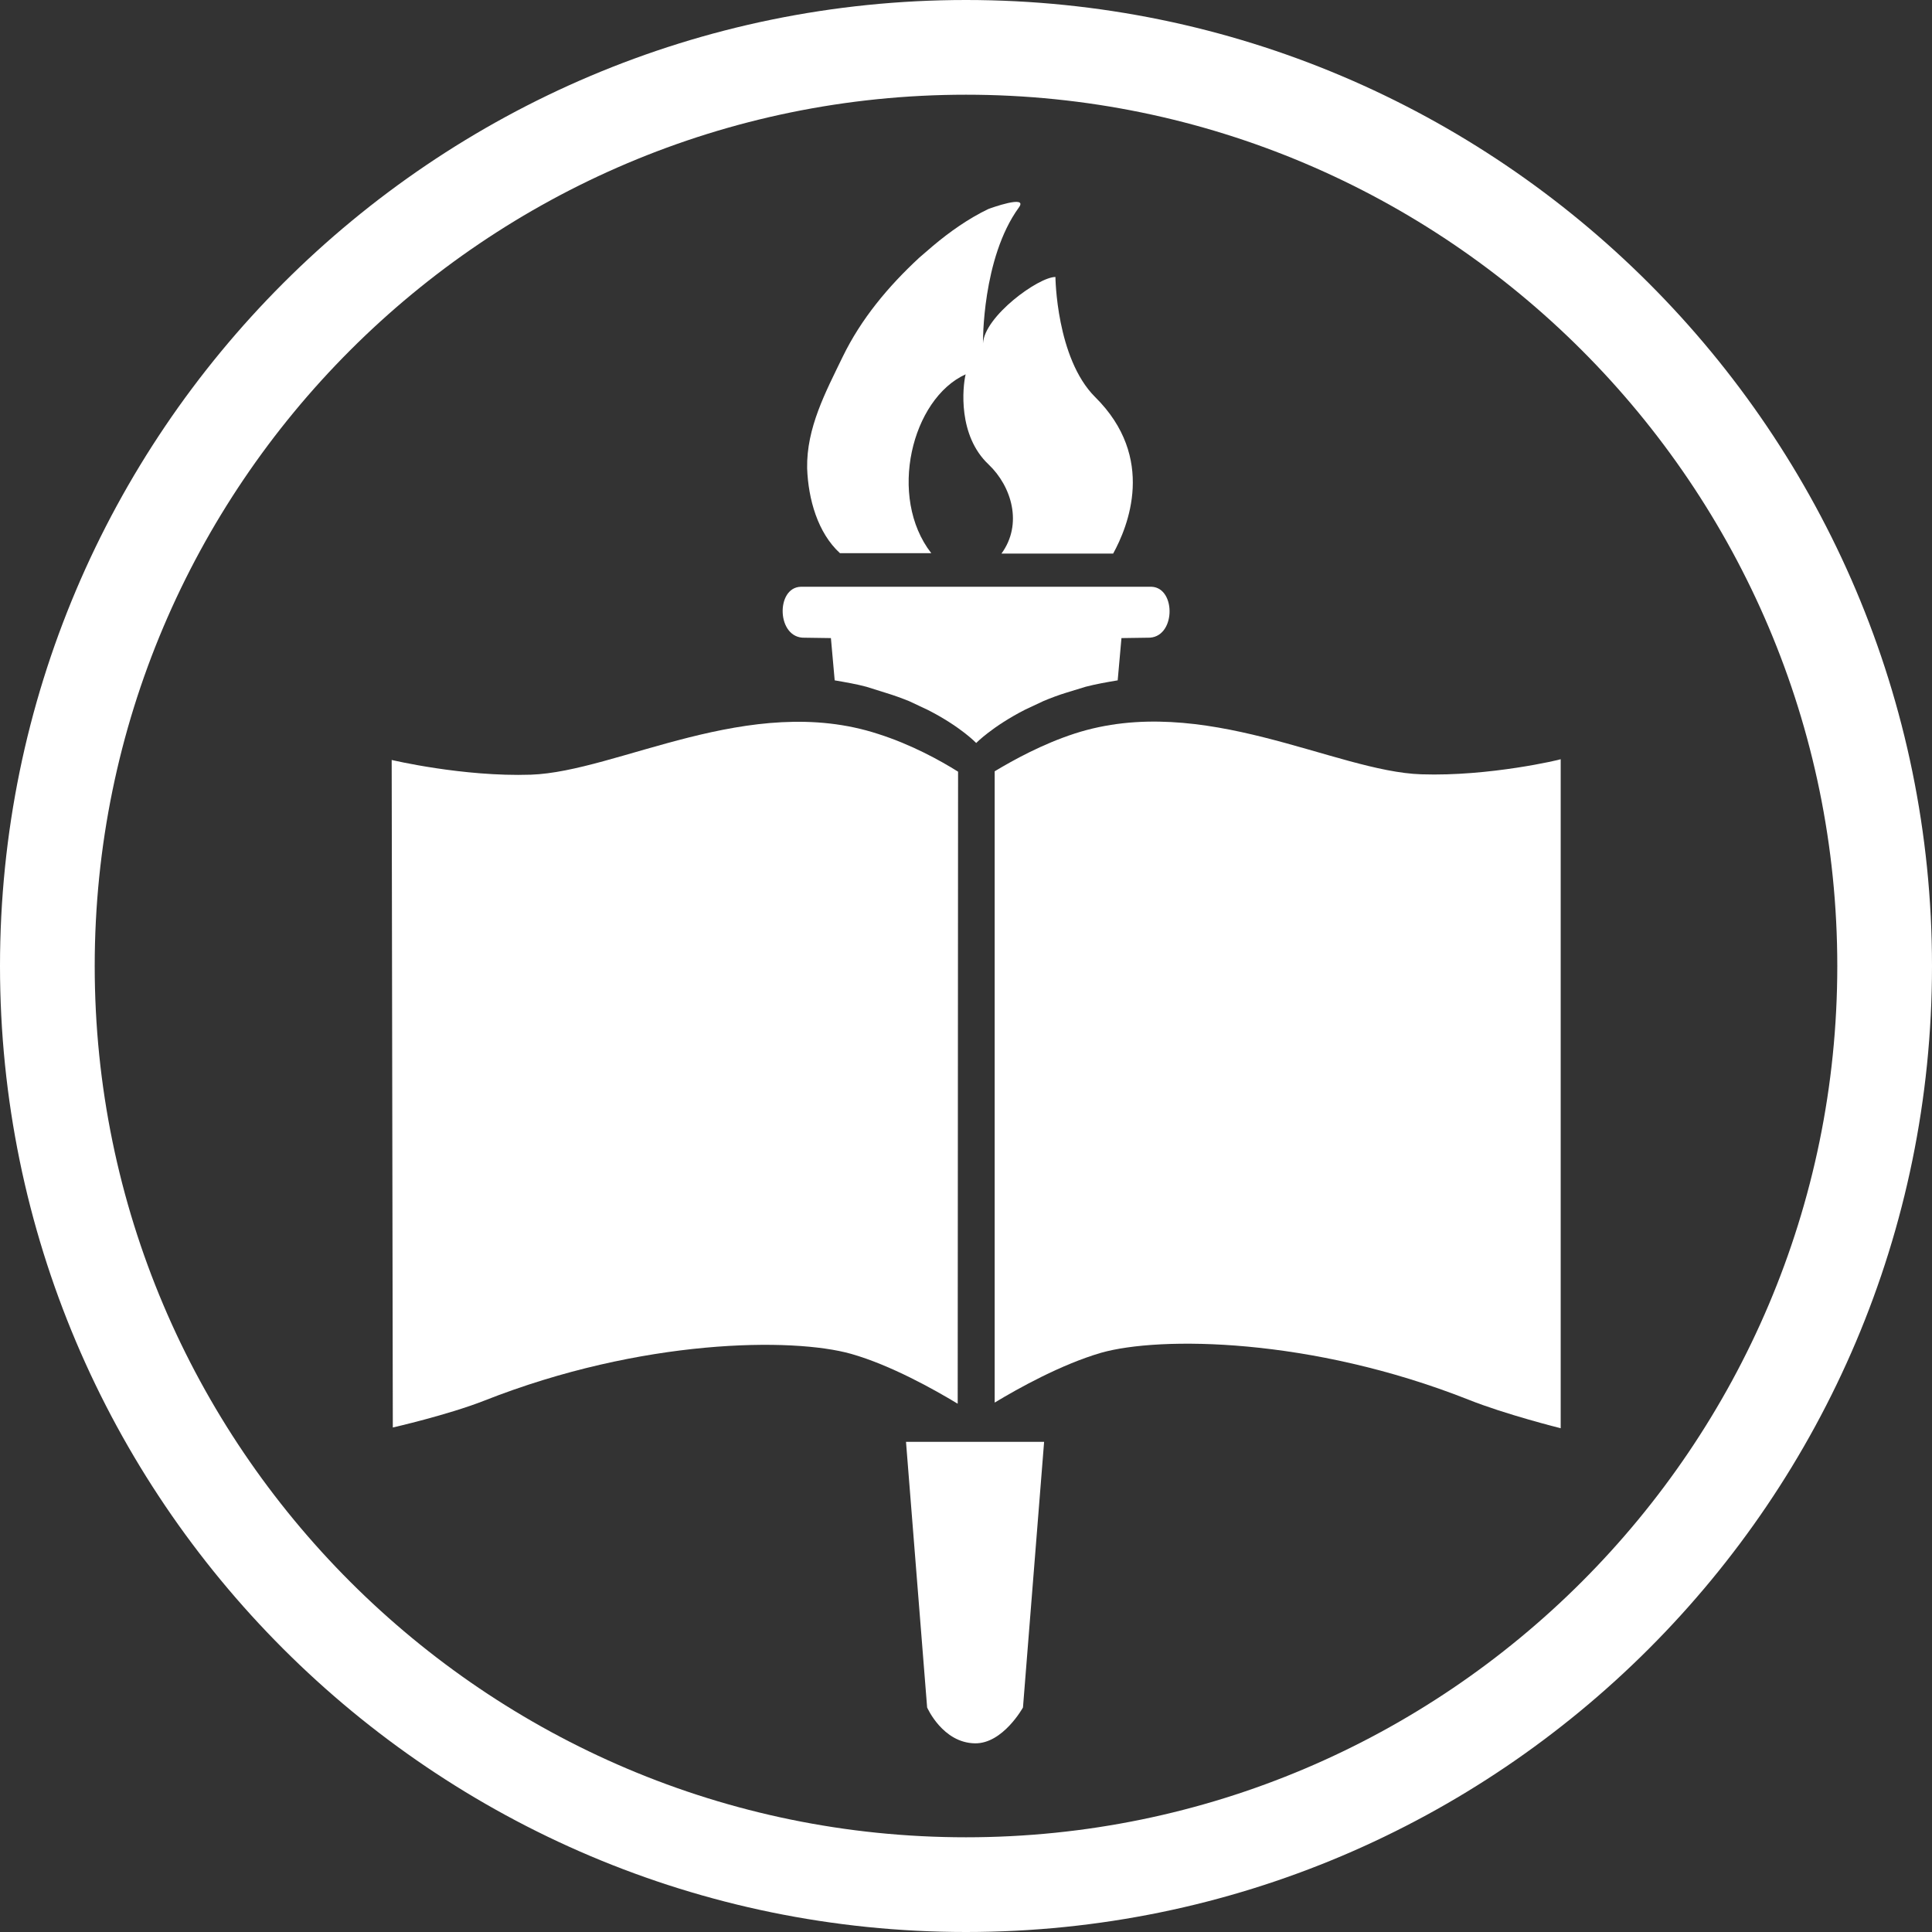 <?xml version="1.0" encoding="utf-8"?>

<svg version="1.1" id="Layer_1" focusable="false" xmlns="http://www.w3.org/2000/svg" xmlns:xlink="http://www.w3.org/1999/xlink"
	 x="0px" y="0px" viewBox="0 0 512 512" style="enable-background:new 0 0 512 512;" xml:space="preserve">
<rect x="0" y="0" width="512" height="512" fill="#333333" stroke="none"/>
<style type="text/css">
	.st0{fill:#FFFFFF;}
</style>
<g>
	<path class="st0" d="M276.7,382.1l-5.6,70.4c0,0-5.3,9.6-12.7,9.5c-8.6-0.1-12.7-9.5-12.7-9.5l-5.6-70.4H276.7z"/>
	<path class="st0" d="M282.8,183.5c-2.3,0.7-4.4,1.5-6.3,2.3l-4.9,2.3c-8.6,4.4-12.9,8.8-12.9,8.8s-4.2-4.4-12.9-8.8l-4.9-2.3
		c-2-0.8-3.9-1.5-6.2-2.2l-5.1-1.6c-2.6-0.7-5.5-1.2-8.4-1.7l-1-11.2l-6.9-0.1c-7.5,0.3-7.8-13.3-1.1-13.5c0,0,23.4,0,46.5,0
		c23.2,0,46.5,0,46.5,0c6.6,0.3,6.4,13.8-1.1,13.5l-6.9,0.1l-1,11.2c-3,0.5-5.8,1-8.5,1.7L282.8,183.5z"/>
	<g>
		<path class="st0" d="M256,512C114.8,512,0,397.2,0,256S114.8,0,256,0s256,114.8,256,256S397.2,512,256,512z M256,25.1
			C128.7,25.1,25.1,128.7,25.1,256S128.7,486.9,256,486.9S486.9,383.3,486.9,256S383.3,25.1,256,25.1z"/>
	</g>
	<g>
		<path class="st0" d="M253.9,204.5c-4.8-3-12.4-7.2-21.2-10c-34-11.1-69.1,10-92,10.8c-18,0.6-36.9-3.9-36.9-3.9l0.3,176.9
			c0,0,14.5-3.3,24.2-7.1c41.8-16.5,81.8-16.8,97.3-12.4c10.5,3,21.9,9.4,28.2,13.2L253.9,204.5L253.9,204.5z"/>
		<path class="st0" d="M376.7,205.2c-22.8-0.7-57.9-21.8-91.9-10.8c-8.6,2.8-16.2,7-21.2,10v167.3c6.3-3.8,17.6-10.1,28.2-13.2
			c15.5-4.4,55.5-4.1,97.3,12.4c9.7,3.9,24.5,7.6,24.5,7.6V201.2C413.6,201.3,394.7,205.8,376.7,205.2z"/>
	</g>
	<path class="st0" d="M247.2,65.2c4.5-3.8,9.5-7.3,14.7-9.8c0.5-0.2,10.7-3.9,8.1-0.4c-9.8,13.5-9.5,36-9.5,36
		c0.4-7.2,14.7-17.6,19.2-17.6c0,0,0.2,21.5,10.5,31.8c16.3,16.1,8.7,34.4,4.8,41.5h-29.6c5.7-7.8,2.7-17.8-3.4-23.6
		c-8.2-7.7-6.9-20.5-6.1-23.9c-14.3,6.5-20.7,32.5-9.1,47.4h-24.2c-5.9-5.4-8.4-14.3-8.7-22.5c-0.2-10.7,4.9-20.2,9.4-29.5
		c4.9-10.1,12.1-18.7,20.3-26.3C244.8,67.3,246,66.2,247.2,65.2z"/>
</g>
</svg>